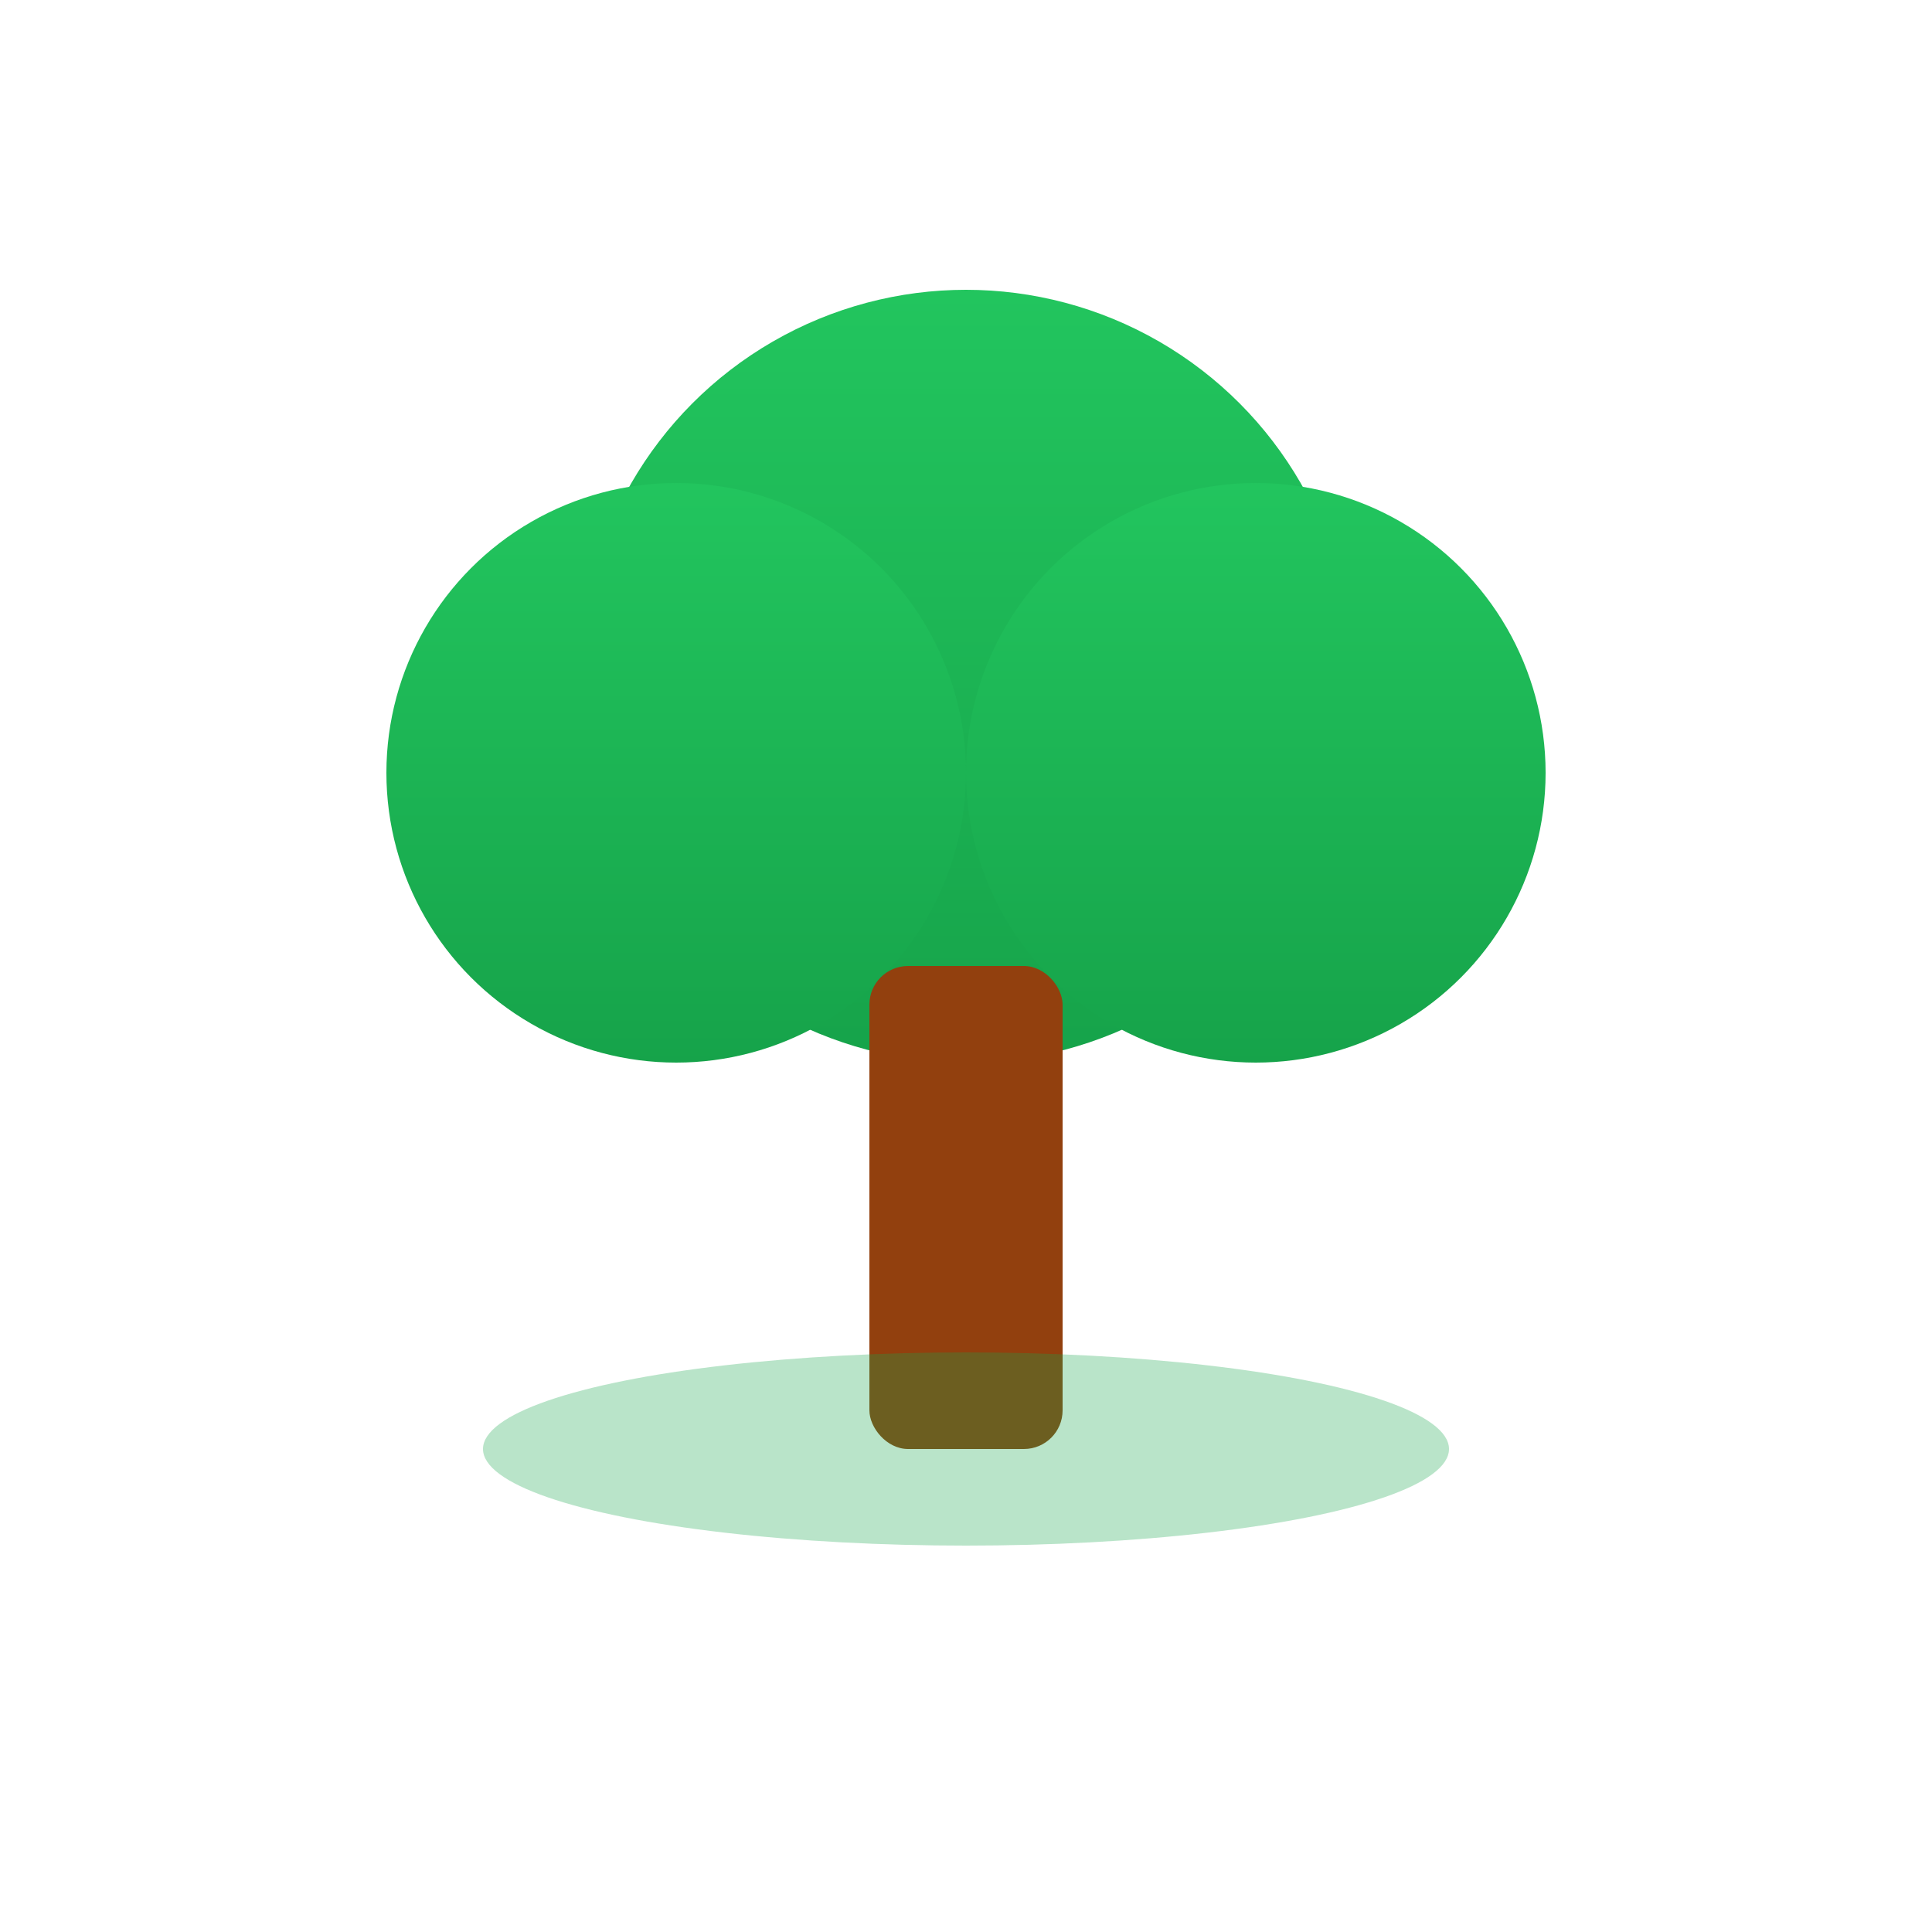 <svg xmlns="http://www.w3.org/2000/svg" viewBox="0 0 100 100">
  <defs>
    <linearGradient id="treeGradient" x1="0%" y1="0%" x2="0%" y2="100%">
      <stop offset="0%" style="stop-color:#22c55e;stop-opacity:1" />
      <stop offset="100%" style="stop-color:#16a34a;stop-opacity:1" />
    </linearGradient>
  </defs>
  <!-- Tree crown -->
  <circle cx="50" cy="35" r="20" fill="url(#treeGradient)"/>
  <circle cx="35" cy="40" r="15" fill="url(#treeGradient)"/>
  <circle cx="65" cy="40" r="15" fill="url(#treeGradient)"/>
  <!-- Tree trunk -->
  <rect x="45" y="50" width="10" height="25" fill="#92400e" rx="2"/>
  <!-- Ground -->
  <ellipse cx="50" cy="75" rx="25" ry="5" fill="#16a34a" opacity="0.3"/>
</svg>
